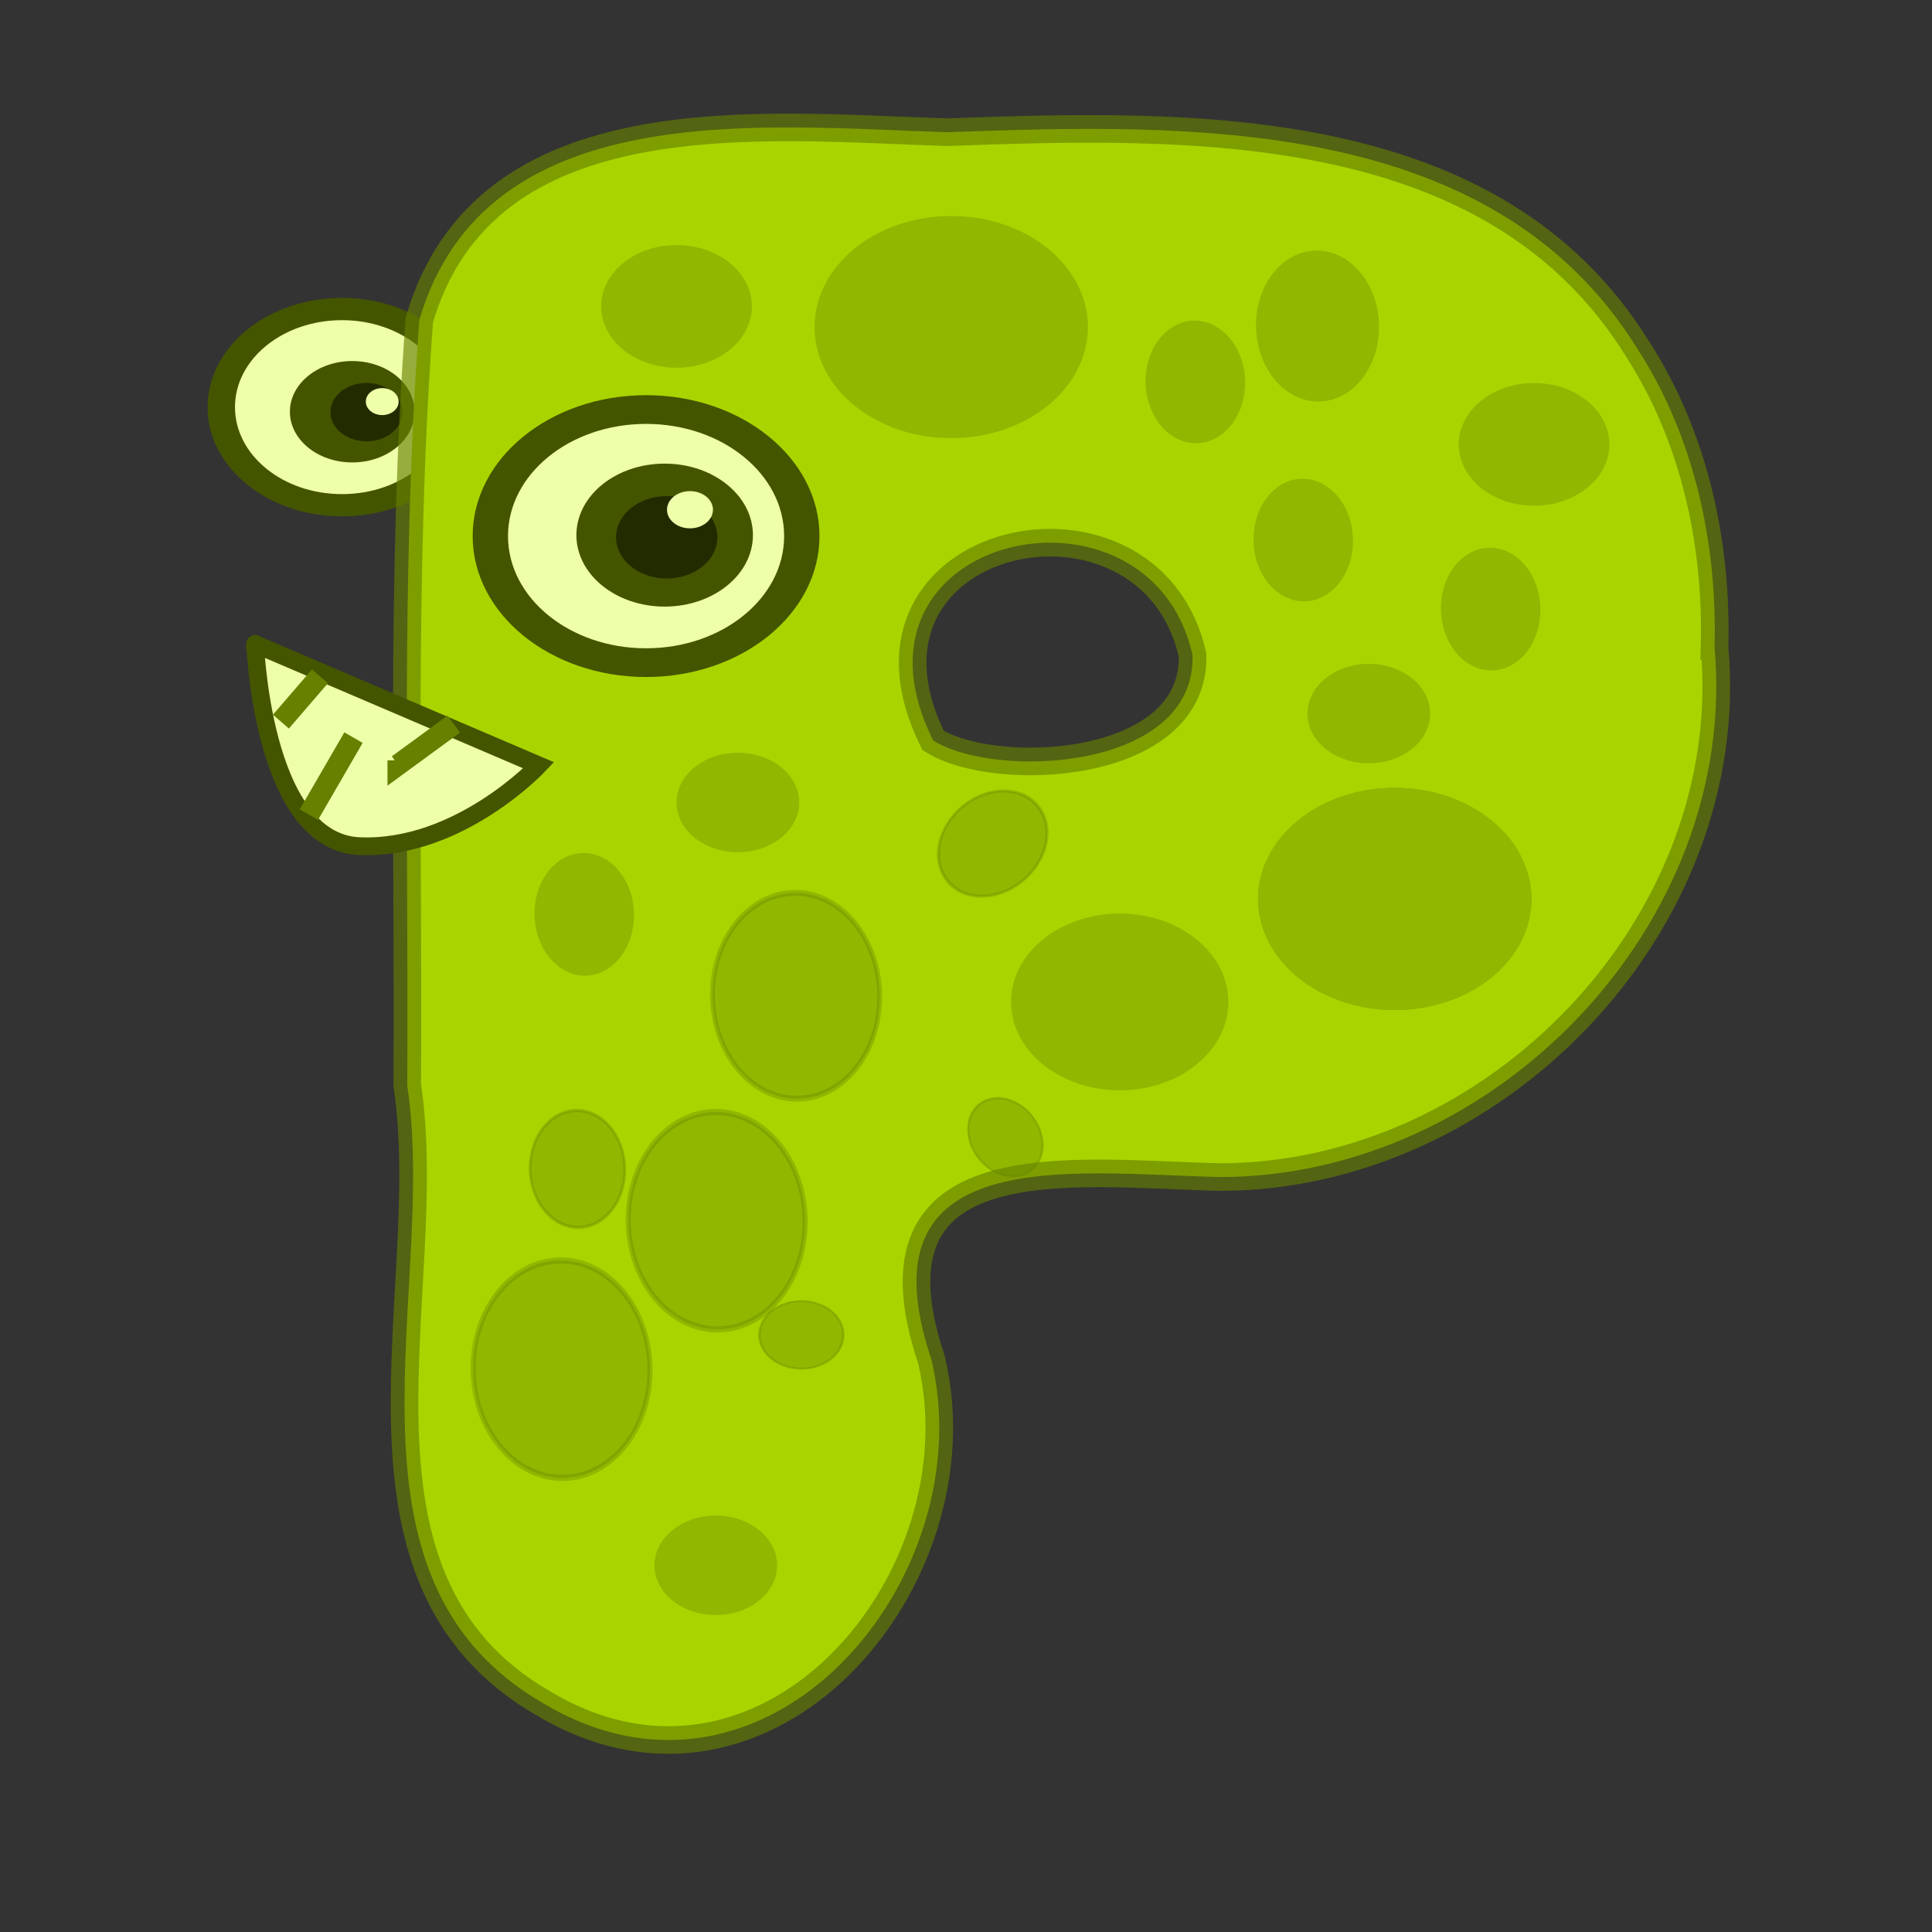<?xml version="1.0" encoding="UTF-8" standalone="no"?>
<svg
   xmlns:dc="http://purl.org/dc/elements/1.1/"
   xmlns:cc="http://creativecommons.org/ns#"
   xmlns:rdf="http://www.w3.org/1999/02/22-rdf-syntax-ns#"
   xmlns:svg="http://www.w3.org/2000/svg"
   xmlns="http://www.w3.org/2000/svg"
   xmlns:sodipodi="http://sodipodi.sourceforge.net/DTD/sodipodi-0.dtd"
   xmlns:inkscape="http://www.inkscape.org/namespaces/inkscape"
   viewBox="0 0 70 70"
   version="1.1"
   id="svg1749"
   sodipodi:docname="P.svg"
   inkscape:version="0.92.3 (2405546, 2018-03-11)"
   width="70"
   height="70">
  <rect x="0" y="0" width="70" height="70" fill="#333333" stroke="none"/>
  <sodipodi:namedview
     pagecolor="#ffffff"
     bordercolor="#666666"
     borderopacity="1"
     objecttolerance="10"
     gridtolerance="10"
     guidetolerance="10"
     inkscape:pageopacity="0"
     inkscape:pageshadow="2"
     inkscape:window-width="1920"
     inkscape:window-height="1052"
     id="namedview1751"
     showgrid="false"
     inkscape:zoom="4.4779145"
     inkscape:cx="22.30818"
     inkscape:cy="50.256837"
     inkscape:window-x="0"
     inkscape:window-y="360"
     inkscape:window-maximized="1"
     inkscape:current-layer="g1425" />
  <defs
     id="defs5">
    <filter
       id="a"
       x="-0.464"
       y="-0.464"
       width="1.928"
       height="1.928">
      <feGaussianBlur
         stdDeviation="3.028"
         id="feGaussianBlur2" />
    </filter>
    <filter
       height="1.928"
       width="1.928"
       y="-0.464"
       x="-0.464"
       id="a-4">
      <feGaussianBlur
         id="feGaussianBlur2-6"
         stdDeviation="3.028" />
    </filter>
    <filter
       height="1.928"
       width="1.928"
       y="-0.464"
       x="-0.464"
       id="filter11866">
      <feGaussianBlur
         id="feGaussianBlur11864"
         stdDeviation="3.028" />
    </filter>
    <filter
       height="1.928"
       width="1.928"
       y="-0.464"
       x="-0.464"
       id="filter11870">
      <feGaussianBlur
         id="feGaussianBlur11868"
         stdDeviation="3.028" />
    </filter>
    <filter
       height="1.928"
       width="1.928"
       y="-0.464"
       x="-0.464"
       id="filter11874">
      <feGaussianBlur
         id="feGaussianBlur11872"
         stdDeviation="3.028" />
    </filter>
    <filter
       height="1.928"
       width="1.928"
       y="-0.464"
       x="-0.464"
       id="filter11878">
      <feGaussianBlur
         id="feGaussianBlur11876"
         stdDeviation="3.028" />
    </filter>
    <filter
       height="1.928"
       width="1.928"
       y="-0.464"
       x="-0.464"
       id="filter11882">
      <feGaussianBlur
         id="feGaussianBlur11880"
         stdDeviation="3.028" />
    </filter>
    <filter
       height="1.928"
       width="1.928"
       y="-0.464"
       x="-0.464"
       id="filter11886">
      <feGaussianBlur
         id="feGaussianBlur11884"
         stdDeviation="3.028" />
    </filter>
    <filter
       height="1.928"
       width="1.928"
       y="-0.464"
       x="-0.464"
       id="filter11890">
      <feGaussianBlur
         id="feGaussianBlur11888"
         stdDeviation="3.028" />
    </filter>
    <filter
       height="1.928"
       width="1.928"
       y="-0.464"
       x="-0.464"
       id="filter11894">
      <feGaussianBlur
         id="feGaussianBlur11892"
         stdDeviation="3.028" />
    </filter>
    <filter
       height="1.928"
       width="1.928"
       y="-0.464"
       x="-0.464"
       id="filter11898">
      <feGaussianBlur
         id="feGaussianBlur11896"
         stdDeviation="3.028" />
    </filter>
    <filter
       height="1.928"
       width="1.928"
       y="-0.464"
       x="-0.464"
       id="filter11902">
      <feGaussianBlur
         id="feGaussianBlur11900"
         stdDeviation="3.028" />
    </filter>
  </defs>
  <g
     id="g1425"
     transform="translate(-485.439,-247.689)">
    <g
       id="g943"
       transform="translate(-204.909,5.904)">
      <path
         style="fill:#eeffaa;stroke:#445500;stroke-width:3"
         id="path857"
         d="m 447.14,337.72 c -2.4e-4,7.298 -5.917,13.214 -13.215,13.214 -7.298,0 -13.214,-5.917 -13.214,-13.215 0,-7.298 5.917,-13.214 13.215,-13.214 7.298,0 13.214,5.917 13.214,13.215"
         transform="matrix(0.331,0,0,0.269,559.11,165.69)"
         inkscape:connector-curvature="0" />
      <path
         style="fill:#445500"
         id="path859"
         d="m 447.14,337.72 c -2.4e-4,7.298 -5.917,13.214 -13.215,13.214 -7.298,0 -13.214,-5.917 -13.214,-13.215 0,-7.298 5.917,-13.214 13.215,-13.214 7.298,0 13.214,5.917 13.214,13.215"
         transform="matrix(0.171,0,0,0.139,628.91,209.76)"
         inkscape:connector-curvature="0" />
      <path
         style="fill:#222b00"
         id="path861"
         d="m 447.14,337.72 c -2.4e-4,7.298 -5.917,13.214 -13.215,13.214 -7.298,0 -13.214,-5.917 -13.214,-13.215 0,-7.298 5.917,-13.214 13.215,-13.214 7.298,0 13.214,5.917 13.214,13.215"
         transform="matrix(0.099,0,0,0.08,660.67,229.7)"
         inkscape:connector-curvature="0" />
      <path
         style="fill:#eeffaa"
         id="path863"
         d="m 447.14,337.72 c -2.4e-4,7.298 -5.917,13.214 -13.215,13.214 -7.298,0 -13.214,-5.917 -13.214,-13.215 0,-7.298 5.917,-13.214 13.215,-13.214 7.298,0 13.214,5.917 13.214,13.215"
         transform="matrix(0.045,0,0,0.037,684.67,243.84)"
         inkscape:connector-curvature="0" />
      <path
         style="fill:#aad400;stroke:#668000;stroke-opacity:0.639"
         id="path865"
         d="m 752.47,265.24 c 0.893,10.035 -7.958,19.192 -17.931,19.192 -5.448,-0.135 -13.091,-1.28 -10.444,6.615 1.893,7.956 -5.966,17.286 -14.056,12.456 -7.948,-4.577 -3.806,-14.974 -4.936,-22.392 0.057,-9.239 -0.246,-18.522 0.438,-27.732 2.388,-8.169 12.438,-7.01 19.123,-6.804 8.761,-0.314 19.774,-0.634 25.025,7.87 2.05,3.186 2.884,7.038 2.78,10.795 z m -18.914,0.281 c -1.538,-6.913 -13.148,-4.459 -9.399,3.093 2.265,1.423 9.519,1.09 9.399,-3.093 z"
         inkscape:connector-curvature="0" />
      <path
         style="fill:#eeffaa;stroke:#445500;stroke-width:3"
         id="path867"
         d="m 447.14,337.72 c -2.4e-4,7.298 -5.917,13.214 -13.215,13.214 -7.298,0 -13.214,-5.917 -13.214,-13.215 0,-7.298 5.917,-13.214 13.215,-13.214 7.298,0 13.214,5.917 13.214,13.215"
         transform="matrix(0.427,0,0,0.347,528.47,144.02)"
         inkscape:connector-curvature="0" />
      <path
         style="fill:#445500"
         id="path869"
         d="m 447.14,337.72 c -2.4e-4,7.298 -5.917,13.214 -13.215,13.214 -7.298,0 -13.214,-5.917 -13.214,-13.215 0,-7.298 5.917,-13.214 13.215,-13.214 7.298,0 13.214,5.917 13.214,13.215"
         transform="matrix(0.242,0,0,0.196,609.42,194.98)"
         inkscape:connector-curvature="0" />
      <path
         style="fill:#222b00"
         id="path871"
         d="m 447.14,337.72 c -2.4e-4,7.298 -5.917,13.214 -13.215,13.214 -7.298,0 -13.214,-5.917 -13.214,-13.215 0,-7.298 5.917,-13.214 13.215,-13.214 7.298,0 13.214,5.917 13.214,13.215"
         transform="matrix(0.139,0,0,0.113,654.19,223.09)"
         inkscape:connector-curvature="0" />
      <path
         style="fill:#eeffaa"
         id="path873"
         d="m 447.14,337.72 c -2.4e-4,7.298 -5.917,13.214 -13.215,13.214 -7.298,0 -13.214,-5.917 -13.214,-13.215 0,-7.298 5.917,-13.214 13.215,-13.214 7.298,0 13.214,5.917 13.214,13.215"
         transform="matrix(0.063,0,0,0.051,688.01,243.03)"
         inkscape:connector-curvature="0" />
      <path
         style="fill:#eeffaa;fill-rule:evenodd;stroke:#445500;stroke-width:0.643"
         id="path875"
         d="m 699.59,265.12 10.277,4.394 c 0,0 -2.885,3.076 -6.491,2.929 -3.606,-0.146 -3.786,-7.616 -3.786,-7.323 z"
         inkscape:connector-curvature="0" />
      <path
         style="fill:none;stroke:#668000;stroke-width:0.765"
         id="path877"
         d="m 701.94,266.29 -1.414,1.641"
         inkscape:connector-curvature="0" />
      <path
         style="fill:none;stroke:#668000;stroke-width:0.765"
         id="path879"
         d="m 706.79,268.02 -2.02,1.477 v -0.164"
         inkscape:connector-curvature="0" />
      <path
         style="fill:none;stroke:#668000;stroke-width:0.765"
         id="path881"
         d="m 701.54,271.3 1.616,-2.789"
         inkscape:connector-curvature="0" />
      <path
         style="fill:#638200;fill-opacity:0.192;stroke:#638200;stroke-opacity:0.192"
         id="path883"
         d="m 205,522.72 c -3.2e-4,9.665 -7.836,17.5 -17.501,17.499 -9.665,-0.001 -17.5,-7.836 -17.499,-17.501 0.001,-9.665 7.836,-17.5 17.501,-17.499 9.665,0.001 17.5,7.836 17.499,17.501"
         transform="matrix(0.087,0,0,0.07,703.07,253.56)"
         inkscape:connector-curvature="0" />
      <path
         style="fill:#91b700"
         id="path885"
         d="m 205,522.72 c -3.2e-4,9.665 -7.836,17.5 -17.501,17.499 -9.665,-0.001 -17.5,-7.836 -17.499,-17.501 0.001,-9.665 7.836,-17.5 17.501,-17.499 9.665,0.001 17.5,7.836 17.499,17.501"
         transform="matrix(0.283,0,0,0.23,687.82,154.13)"
         inkscape:connector-curvature="0" />
      <path
         style="fill:#91b700"
         id="path887"
         d="m 205,522.72 c -3.2e-4,9.665 -7.836,17.5 -17.501,17.499 -9.665,-0.001 -17.5,-7.836 -17.499,-17.501 0.001,-9.665 7.836,-17.5 17.501,-17.499 9.665,0.001 17.5,7.836 17.499,17.501"
         transform="matrix(0.156,0,0,0.127,716.68,191.5)"
         inkscape:connector-curvature="0" />
      <path
         style="fill:#91b700"
         id="path889"
         d="m 205,522.72 c -3.2e-4,9.665 -7.836,17.5 -17.501,17.499 -9.665,-0.001 -17.5,-7.836 -17.499,-17.501 0.001,-9.665 7.836,-17.5 17.501,-17.499 9.665,0.001 17.5,7.836 17.499,17.501"
         transform="matrix(0.225,0,0,0.183,688.73,182.43)"
         inkscape:connector-curvature="0" />
      <path
         style="fill:#91b700"
         id="path891"
         d="m 205,522.72 c -3.2e-4,9.665 -7.836,17.5 -17.501,17.499 -9.665,-0.001 -17.5,-7.836 -17.499,-17.501 0.001,-9.665 7.836,-17.5 17.501,-17.499 9.665,0.001 17.5,7.836 17.499,17.501"
         transform="matrix(0.127,0,0,0.103,716.13,213.8)"
         inkscape:connector-curvature="0" />
      <path
         style="fill:#91b700"
         id="path893"
         d="m 205,522.72 c -3.2e-4,9.665 -7.836,17.5 -17.501,17.499 -9.665,-0.001 -17.5,-7.836 -17.499,-17.501 0.001,-9.665 7.836,-17.5 17.501,-17.499 9.665,0.001 17.5,7.836 17.499,17.501"
         transform="matrix(-0.004,-0.156,-0.127,0.003,805.22,281.28)"
         inkscape:connector-curvature="0" />
      <path
         style="fill:#638200;fill-opacity:0.192;stroke:#638200;stroke-opacity:0.192"
         id="path895"
         d="m 205,522.72 c -3.2e-4,9.665 -7.836,17.5 -17.501,17.499 -9.665,-0.001 -17.5,-7.836 -17.499,-17.501 0.001,-9.665 7.836,-17.5 17.501,-17.499 9.665,0.001 17.5,7.836 17.499,17.501"
         transform="matrix(-0.005,-0.225,-0.183,0.004,807.29,331.49)"
         inkscape:connector-curvature="0" />
      <path
         style="fill:#638200;fill-opacity:0.192;stroke:#638200;stroke-opacity:0.192"
         id="path897"
         d="m 205,522.72 c -3.2e-4,9.665 -7.836,17.5 -17.501,17.499 -9.665,-0.001 -17.5,-7.836 -17.499,-17.501 0.001,-9.665 7.836,-17.5 17.501,-17.499 9.665,0.001 17.5,7.836 17.499,17.501"
         transform="matrix(-0.005,-0.225,-0.183,0.004,812.91,326.11)"
         inkscape:connector-curvature="0" />
      <path
         style="fill:#91b700"
         id="path899"
         d="m 205,522.72 c -3.2e-4,9.665 -7.836,17.5 -17.501,17.499 -9.665,-0.001 -17.5,-7.836 -17.499,-17.501 0.001,-9.665 7.836,-17.5 17.501,-17.499 9.665,0.001 17.5,7.836 17.499,17.501"
         transform="matrix(-0.003,-0.127,-0.103,0.002,788.06,278.39)"
         inkscape:connector-curvature="0" />
      <path
         style="fill:#91b700"
         id="path901"
         d="m 205,522.72 c -3.2e-4,9.665 -7.836,17.5 -17.501,17.499 -9.665,-0.001 -17.5,-7.836 -17.499,-17.501 0.001,-9.665 7.836,-17.5 17.501,-17.499 9.665,0.001 17.5,7.836 17.499,17.501"
         transform="matrix(-0.003,-0.127,-0.103,0.002,798.76,286.62)"
         inkscape:connector-curvature="0" />
      <path
         style="fill:#638200;fill-opacity:0.192;stroke:#638200;stroke-opacity:0.192"
         id="path903"
         d="m 205,522.72 c -3.2e-4,9.665 -7.836,17.5 -17.501,17.499 -9.665,-0.001 -17.5,-7.836 -17.499,-17.501 0.001,-9.665 7.836,-17.5 17.501,-17.499 9.665,0.001 17.5,7.836 17.499,17.501"
         transform="matrix(-0.003,-0.121,-0.098,0.002,763.06,305.78)"
         inkscape:connector-curvature="0" />
      <path
         style="fill:#638200;fill-opacity:0.192;stroke:#638200;stroke-opacity:0.192"
         id="path905"
         d="m 205,522.72 c -3.2e-4,9.665 -7.836,17.5 -17.501,17.499 -9.665,-0.001 -17.5,-7.836 -17.499,-17.501 0.001,-9.665 7.836,-17.5 17.501,-17.499 9.665,0.001 17.5,7.836 17.499,17.501"
         transform="matrix(-0.005,-0.213,-0.173,0.004,810.56,315.71)"
         inkscape:connector-curvature="0" />
      <path
         style="fill:#638200;fill-opacity:0.192;stroke:#638200;stroke-opacity:0.192"
         id="path907"
         d="m 205,522.72 c -3.2e-4,9.665 -7.836,17.5 -17.501,17.499 -9.665,-0.001 -17.5,-7.836 -17.499,-17.501 0.001,-9.665 7.836,-17.5 17.501,-17.499 9.665,0.001 17.5,7.836 17.499,17.501"
         transform="matrix(0.054,0.068,-0.055,0.044,745.4,247.24)"
         inkscape:connector-curvature="0" />
      <path
         style="fill:#638200;fill-opacity:0.192;stroke:#638200;stroke-opacity:0.192"
         id="path909"
         d="m 205,522.72 c -3.2e-4,9.665 -7.836,17.5 -17.501,17.499 -9.665,-0.001 -17.5,-7.836 -17.499,-17.501 0.001,-9.665 7.836,-17.5 17.501,-17.499 9.665,0.001 17.5,7.836 17.499,17.501"
         transform="matrix(0.093,-0.078,-0.063,-0.076,741.81,326.7)"
         inkscape:connector-curvature="0" />
      <path
         style="fill:#91b700"
         id="path911"
         d="m 205,522.72 c -3.2e-4,9.665 -7.836,17.5 -17.501,17.499 -9.665,-0.001 -17.5,-7.836 -17.499,-17.501 0.001,-9.665 7.836,-17.5 17.501,-17.499 9.665,0.001 17.5,7.836 17.499,17.501"
         transform="matrix(0.283,0,0,0.23,687.82,154.13)"
         inkscape:connector-curvature="0" />
      <path
         style="fill:#638200;fill-opacity:0.192;stroke:#638200;stroke-opacity:0.192"
         id="path913"
         d="m 205,522.72 c -3.2e-4,9.665 -7.836,17.5 -17.501,17.499 -9.665,-0.001 -17.5,-7.836 -17.499,-17.501 0.001,-9.665 7.836,-17.5 17.501,-17.499 9.665,0.001 17.5,7.836 17.499,17.501"
         transform="matrix(0.087,0,0,0.07,703.07,253.56)"
         inkscape:connector-curvature="0" />
      <path
         style="fill:#91b700"
         id="path915"
         d="m 205,522.72 c -3.2e-4,9.665 -7.836,17.5 -17.501,17.499 -9.665,-0.001 -17.5,-7.836 -17.499,-17.501 0.001,-9.665 7.836,-17.5 17.501,-17.499 9.665,0.001 17.5,7.836 17.499,17.501"
         transform="matrix(0.283,0,0,0.23,687.82,154.13)"
         inkscape:connector-curvature="0" />
      <path
         style="fill:#91b700"
         id="path917"
         d="m 205,522.72 c -3.2e-4,9.665 -7.836,17.5 -17.501,17.499 -9.665,-0.001 -17.5,-7.836 -17.499,-17.501 0.001,-9.665 7.836,-17.5 17.501,-17.499 9.665,0.001 17.5,7.836 17.499,17.501"
         transform="matrix(0.156,0,0,0.127,685.61,186.5)"
         inkscape:connector-curvature="0" />
      <path
         style="fill:#91b700"
         id="path919"
         d="m 205,522.72 c -3.2e-4,9.665 -7.836,17.5 -17.501,17.499 -9.665,-0.001 -17.5,-7.836 -17.499,-17.501 0.001,-9.665 7.836,-17.5 17.501,-17.499 9.665,0.001 17.5,7.836 17.499,17.501"
         transform="matrix(0.127,0,0,0.103,692.47,244.66)"
         inkscape:connector-curvature="0" />
      <path
         style="fill:#91b700"
         id="path921"
         d="m 205,522.72 c -3.2e-4,9.665 -7.836,17.5 -17.501,17.499 -9.665,-0.001 -17.5,-7.836 -17.499,-17.501 0.001,-9.665 7.836,-17.5 17.501,-17.499 9.665,0.001 17.5,7.836 17.499,17.501"
         transform="matrix(0.127,0,0,0.103,693.27,217.02)"
         inkscape:connector-curvature="0" />
      <path
         style="fill:#91b700"
         id="path923"
         d="m 205,522.72 c -3.2e-4,9.665 -7.836,17.5 -17.501,17.499 -9.665,-0.001 -17.5,-7.836 -17.499,-17.501 0.001,-9.665 7.836,-17.5 17.501,-17.499 9.665,0.001 17.5,7.836 17.499,17.501"
         transform="matrix(-0.004,-0.156,-0.127,0.003,805.22,281.28)"
         inkscape:connector-curvature="0" />
      <path
         style="fill:#638200;fill-opacity:0.192;stroke:#638200;stroke-opacity:0.192"
         id="path925"
         d="m 205,522.72 c -3.2e-4,9.665 -7.836,17.5 -17.501,17.499 -9.665,-0.001 -17.5,-7.836 -17.499,-17.501 0.001,-9.665 7.836,-17.5 17.501,-17.499 9.665,0.001 17.5,7.836 17.499,17.501"
         transform="matrix(-0.005,-0.225,-0.183,0.004,807.29,331.49)"
         inkscape:connector-curvature="0" />
      <path
         style="fill:#638200;fill-opacity:0.192;stroke:#638200;stroke-opacity:0.192"
         id="path927"
         d="m 205,522.72 c -3.2e-4,9.665 -7.836,17.5 -17.501,17.499 -9.665,-0.001 -17.5,-7.836 -17.499,-17.501 0.001,-9.665 7.836,-17.5 17.501,-17.499 9.665,0.001 17.5,7.836 17.499,17.501"
         transform="matrix(-0.005,-0.225,-0.183,0.004,812.91,326.11)"
         inkscape:connector-curvature="0" />
      <path
         style="fill:#91b700"
         id="path929"
         d="m 205,522.72 c -3.2e-4,9.665 -7.836,17.5 -17.501,17.499 -9.665,-0.001 -17.5,-7.836 -17.499,-17.501 0.001,-9.665 7.836,-17.5 17.501,-17.499 9.665,0.001 17.5,7.836 17.499,17.501"
         transform="matrix(-0.003,-0.127,-0.103,0.002,765.92,297.68)"
         inkscape:connector-curvature="0" />
      <path
         style="fill:#91b700"
         id="path931"
         d="m 205,522.72 c -3.2e-4,9.665 -7.836,17.5 -17.501,17.499 -9.665,-0.001 -17.5,-7.836 -17.499,-17.501 0.001,-9.665 7.836,-17.5 17.501,-17.499 9.665,0.001 17.5,7.836 17.499,17.501"
         transform="matrix(-0.003,-0.127,-0.103,0.002,791.97,284.12)"
         inkscape:connector-curvature="0" />
      <path
         style="fill:#638200;fill-opacity:0.192;stroke:#638200;stroke-opacity:0.192"
         id="path933"
         d="m 205,522.72 c -3.2e-4,9.665 -7.836,17.5 -17.501,17.499 -9.665,-0.001 -17.5,-7.836 -17.499,-17.501 0.001,-9.665 7.836,-17.5 17.501,-17.499 9.665,0.001 17.5,7.836 17.499,17.501"
         transform="matrix(-0.003,-0.121,-0.098,0.002,763.06,305.78)"
         inkscape:connector-curvature="0" />
      <path
         style="fill:#638200;fill-opacity:0.192;stroke:#638200;stroke-opacity:0.192"
         id="path935"
         d="m 205,522.72 c -3.2e-4,9.665 -7.836,17.5 -17.501,17.499 -9.665,-0.001 -17.5,-7.836 -17.499,-17.501 0.001,-9.665 7.836,-17.5 17.501,-17.499 9.665,0.001 17.5,7.836 17.499,17.501"
         transform="matrix(-0.005,-0.213,-0.173,0.004,810.56,315.71)"
         inkscape:connector-curvature="0" />
      <path
         style="fill:#638200;fill-opacity:0.192;stroke:#638200;stroke-opacity:0.192"
         id="path937"
         d="m 205,522.72 c -3.2e-4,9.665 -7.836,17.5 -17.501,17.499 -9.665,-0.001 -17.5,-7.836 -17.499,-17.501 0.001,-9.665 7.836,-17.5 17.501,-17.499 9.665,0.001 17.5,7.836 17.499,17.501"
         transform="matrix(0.054,0.068,-0.055,0.044,745.4,247.24)"
         inkscape:connector-curvature="0" />
      <path
         style="fill:#638200;fill-opacity:0.192;stroke:#638200;stroke-opacity:0.192"
         id="path939"
         d="m 205,522.72 c -3.2e-4,9.665 -7.836,17.5 -17.501,17.499 -9.665,-0.001 -17.5,-7.836 -17.499,-17.501 0.001,-9.665 7.836,-17.5 17.501,-17.499 9.665,0.001 17.5,7.836 17.499,17.501"
         transform="matrix(0.093,-0.078,-0.063,-0.076,741.81,326.7)"
         inkscape:connector-curvature="0" />
      <path
         style="fill:#91b700"
         id="path941"
         d="m 205,522.72 c -3.2e-4,9.665 -7.836,17.5 -17.501,17.499 -9.665,-0.001 -17.5,-7.836 -17.499,-17.501 0.001,-9.665 7.836,-17.5 17.501,-17.499 9.665,0.001 17.5,7.836 17.499,17.501"
         transform="matrix(0.283,0,0,0.23,671.75,133.41)"
         inkscape:connector-curvature="0" />
    </g>
  </g>
</svg>
